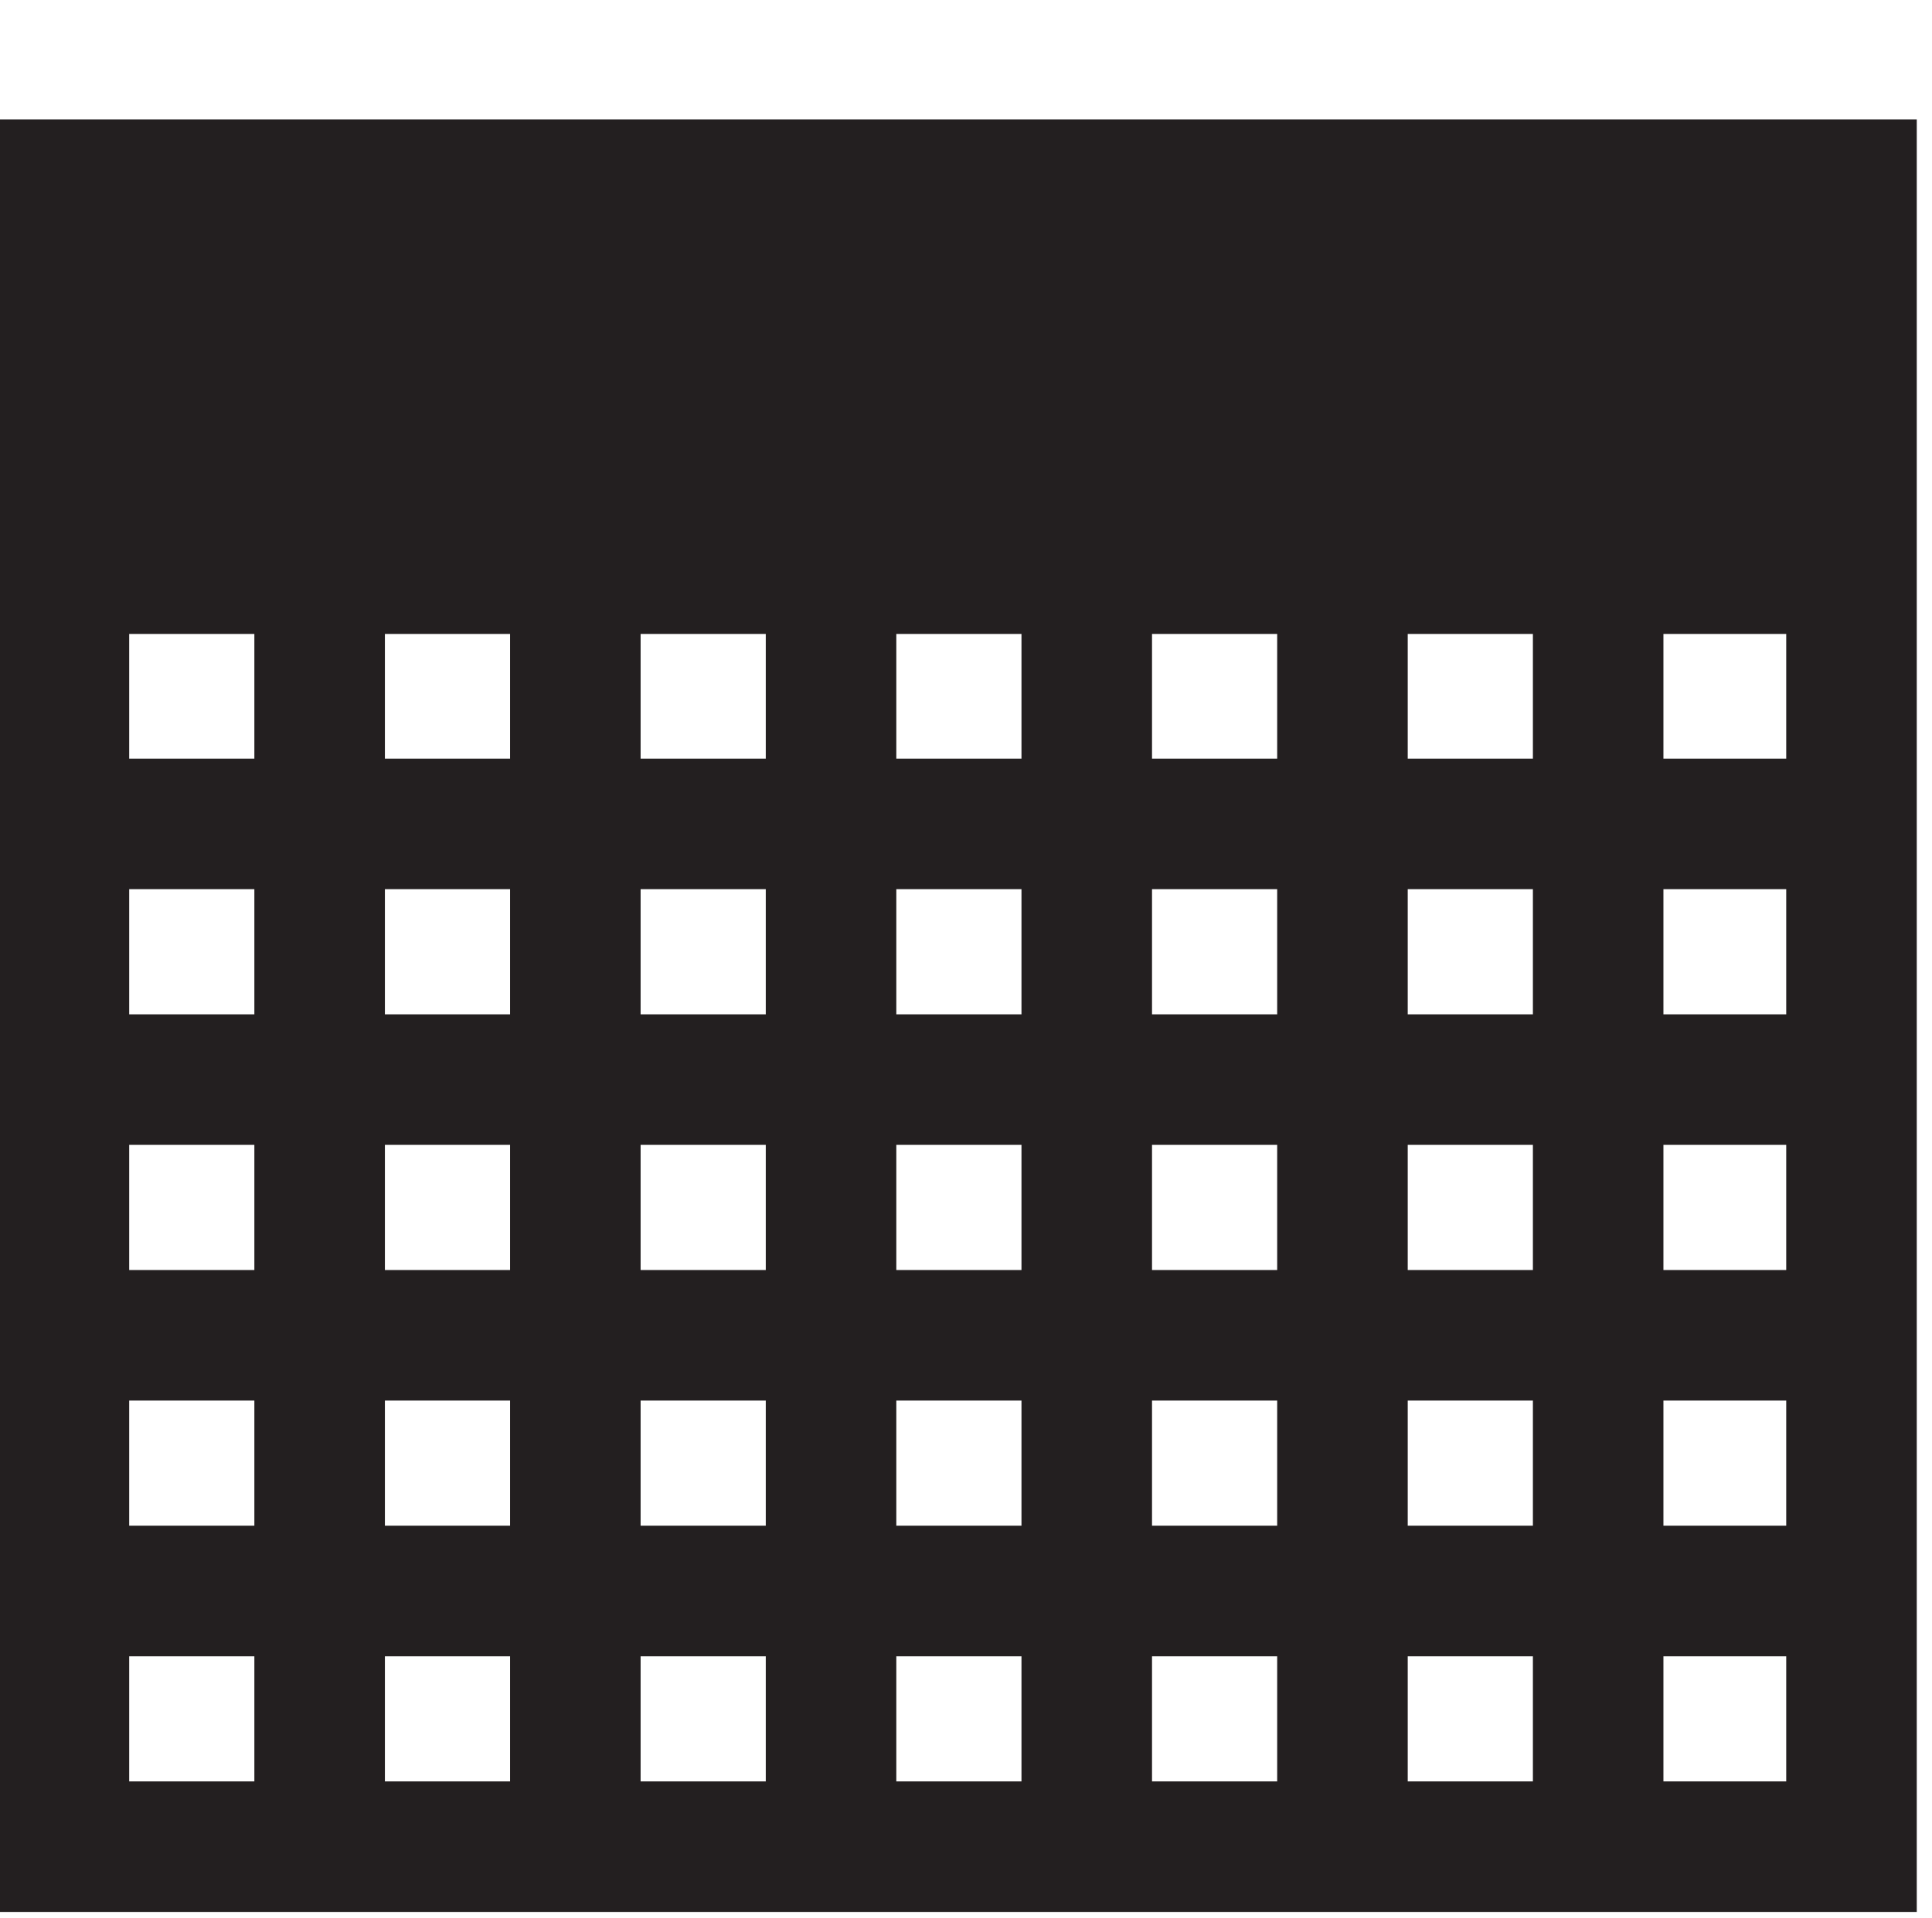 <svg version="1.1" id="Layer_1" xmlns="http://www.w3.org/2000/svg" xmlns:xlink="http://www.w3.org/1999/xlink" x="0px" y="0px" viewBox="0 0 272 270" enable-background="new 0 0 272 270" xml:space="preserve">
<line fill="none" stroke="#231F20" stroke-width="18.51" stroke-miterlimit="10" x1="9" y1="80" x2="258" y2="80"/>
<path fill="none" stroke="#231F20" stroke-width="18.378" stroke-miterlimit="10" d="M260.667,260H9V26h251.667V260z M45,78.212
	V260 M81,78.212V260 M117,78.212V260 M258,116H9 M258,152H9 M258,188H9 M153,78.212V260 M225,78.212V260 M258,224H9 M189,77.201V260
	"/>
<rect x="8" y="26" fill="#231F20" width="254" height="46"/>
</svg>